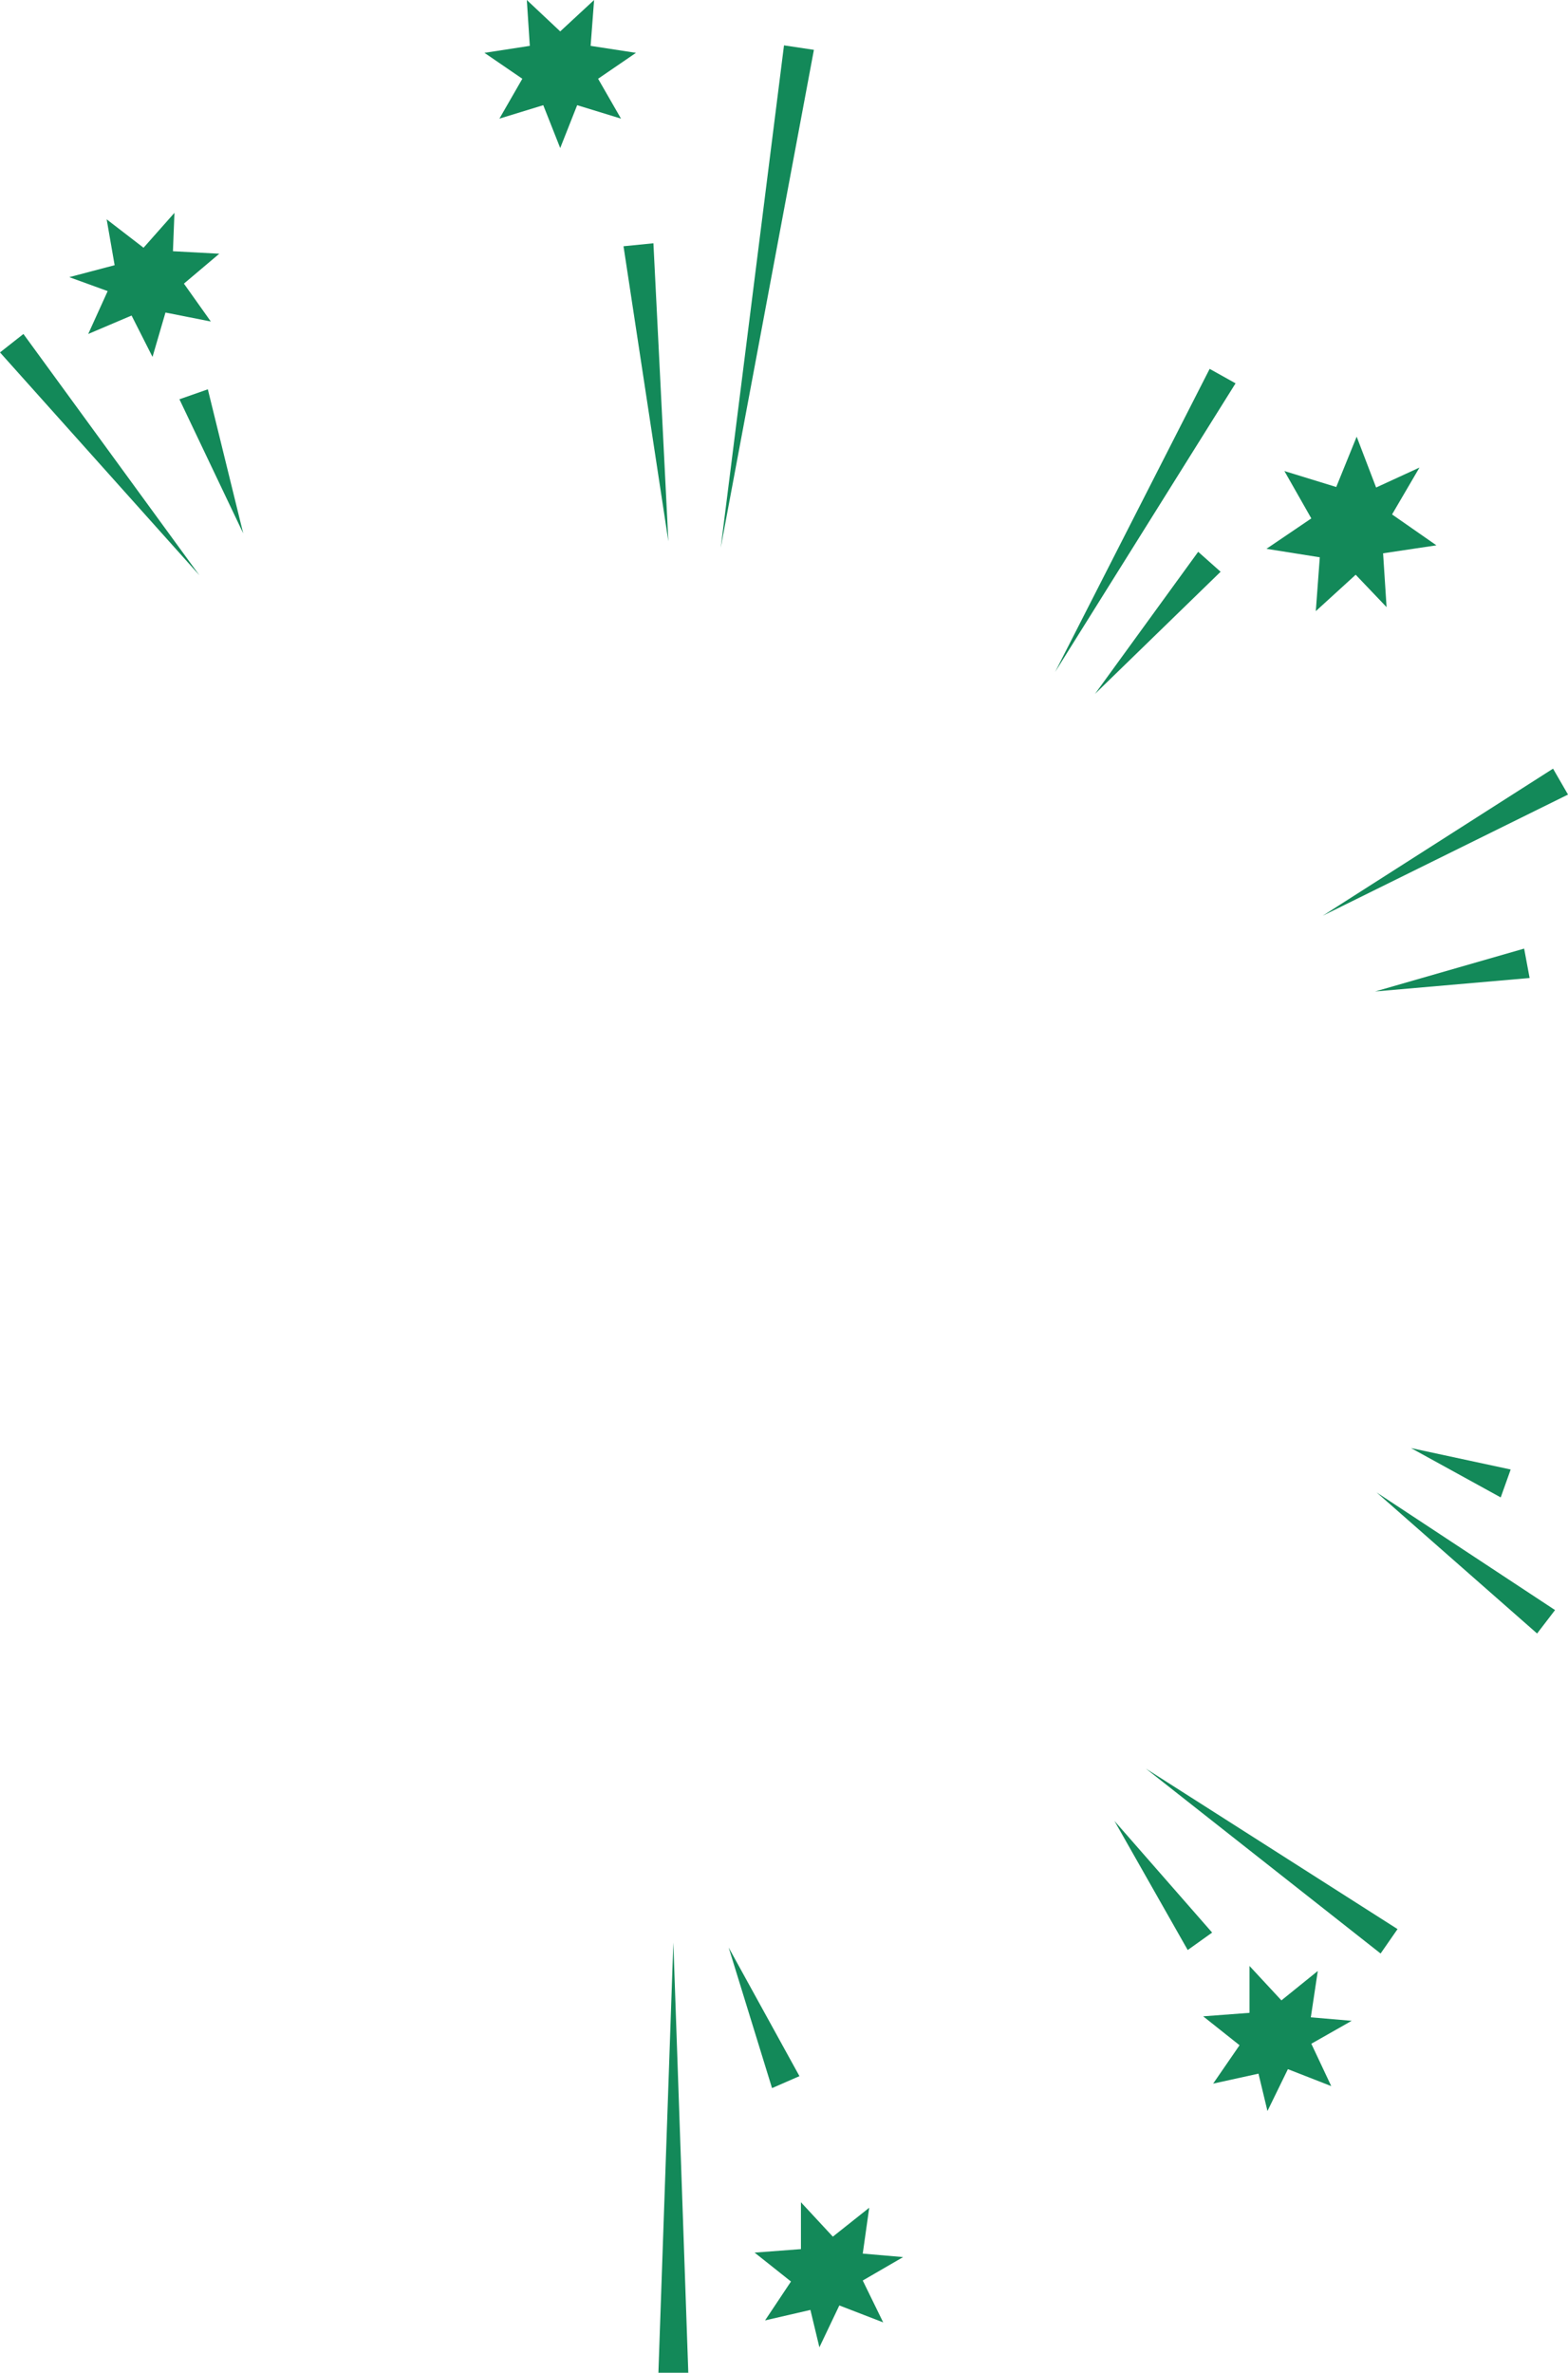 <!-- Generator: Adobe Illustrator 24.0.3, SVG Export Plug-In  -->
<svg version="1.1" xmlns="http://www.w3.org/2000/svg" xmlns:xlink="http://www.w3.org/1999/xlink" x="0px" y="0px" width="314.6px"
	 height="476px" viewBox="0 0 314.6 476" style="enable-background:new 0 0 314.6 476;" xml:space="preserve">
<style type="text/css">
	.st0{fill:#138959;}
</style>
<defs>
</defs>
<g>
	<g>
		<polygon class="st0" points="134.1,108.6 125.1,49.4 131.1,48.8 		"/>
	</g>
	<g>
		<polygon class="st0" points="275.9,198.9 305.8,190.3 306.9,196.2 		"/>
	</g>
	<g>
		<polygon class="st0" points="276.2,299.4 312,323 308.4,327.7 		"/>
	</g>
	<g>
		<polygon class="st0" points="219.7,139.2 240.4,110.7 244.9,114.7 		"/>
	</g>
	<g>
		<polygon class="st0" points="223.6,365.3 243.2,387.7 238.3,391.2 		"/>
	</g>
	<g>
		<polygon class="st0" points="135.1,389.7 138.1,476 132.1,476 		"/>
	</g>
	<g>
		<polygon class="st0" points="211.7,134.8 242.7,74 247.9,76.9 		"/>
	</g>
	<g>
		<polygon class="st0" points="144.6,109.9 157.3,9.1 163.3,10 		"/>
	</g>
	<g>
		<polygon class="st0" points="265.4,183.7 311.6,154.2 314.6,159.4 		"/>
	</g>
	<g>
		<polygon class="st0" points="283.1,290.5 303.1,294.8 301.1,300.4 		"/>
	</g>
	<g>
		<polygon class="st0" points="229.9,354.8 280.4,387 277,391.9 		"/>
	</g>
	<g>
		<polygon class="st0" points="146.2,390.7 160.4,416.5 154.9,418.9 		"/>
	</g>
	<polygon class="st0" points="112.4,6.3 119.2,0 118.5,9.2 127.6,10.6 120,15.8 124.6,23.8 115.8,21.1 112.4,29.7 109,21.1
		100.2,23.8 104.8,15.8 97.2,10.6 106.3,9.2 105.7,0 	"/>
	<polygon class="st0" points="276.1,97.8 284.8,93.8 279.3,103.2 288.2,109.4 277.5,111 278.2,121.8 272,115.3 264,122.6
		264.8,111.8 254.1,110.1 263.1,104 257.7,94.5 268.1,97.7 272.2,87.6 	"/>
	<polygon class="st0" points="263,404.7 271.2,405.4 263.1,410 267.1,418.5 258.4,415.1 254.3,423.5 252.5,416 243.4,418
		248.7,410.3 241.4,404.5 250.7,403.8 250.7,394.4 257.1,401.3 264.4,395.4 	"/>
	<g>
		<polygon class="st0" points="48.8,107 36,80.1 41.7,78.1 		"/>
	</g>
	<g>
		<polygon class="st0" points="40,115.4 0,70.7 4.7,67 		"/>
	</g>
	<polygon class="st0" points="21.6,58.4 13.9,55.6 23,53.2 21.4,44 28.8,49.7 35,42.7 34.7,50.4 44,50.9 36.9,56.9 42.3,64.5
		33.2,62.7 30.6,71.6 26.4,63.3 17.7,67 	"/>
	<polygon class="st0" points="173.1,452.1 181.2,452.8 173.1,457.5 177.2,465.9 168.4,462.5 164.4,470.9 162.6,463.4 153.5,465.5
		158.7,457.7 151.4,451.9 160.7,451.2 160.7,441.8 167.1,448.7 174.4,442.9 	"/>
</g>
</svg>
